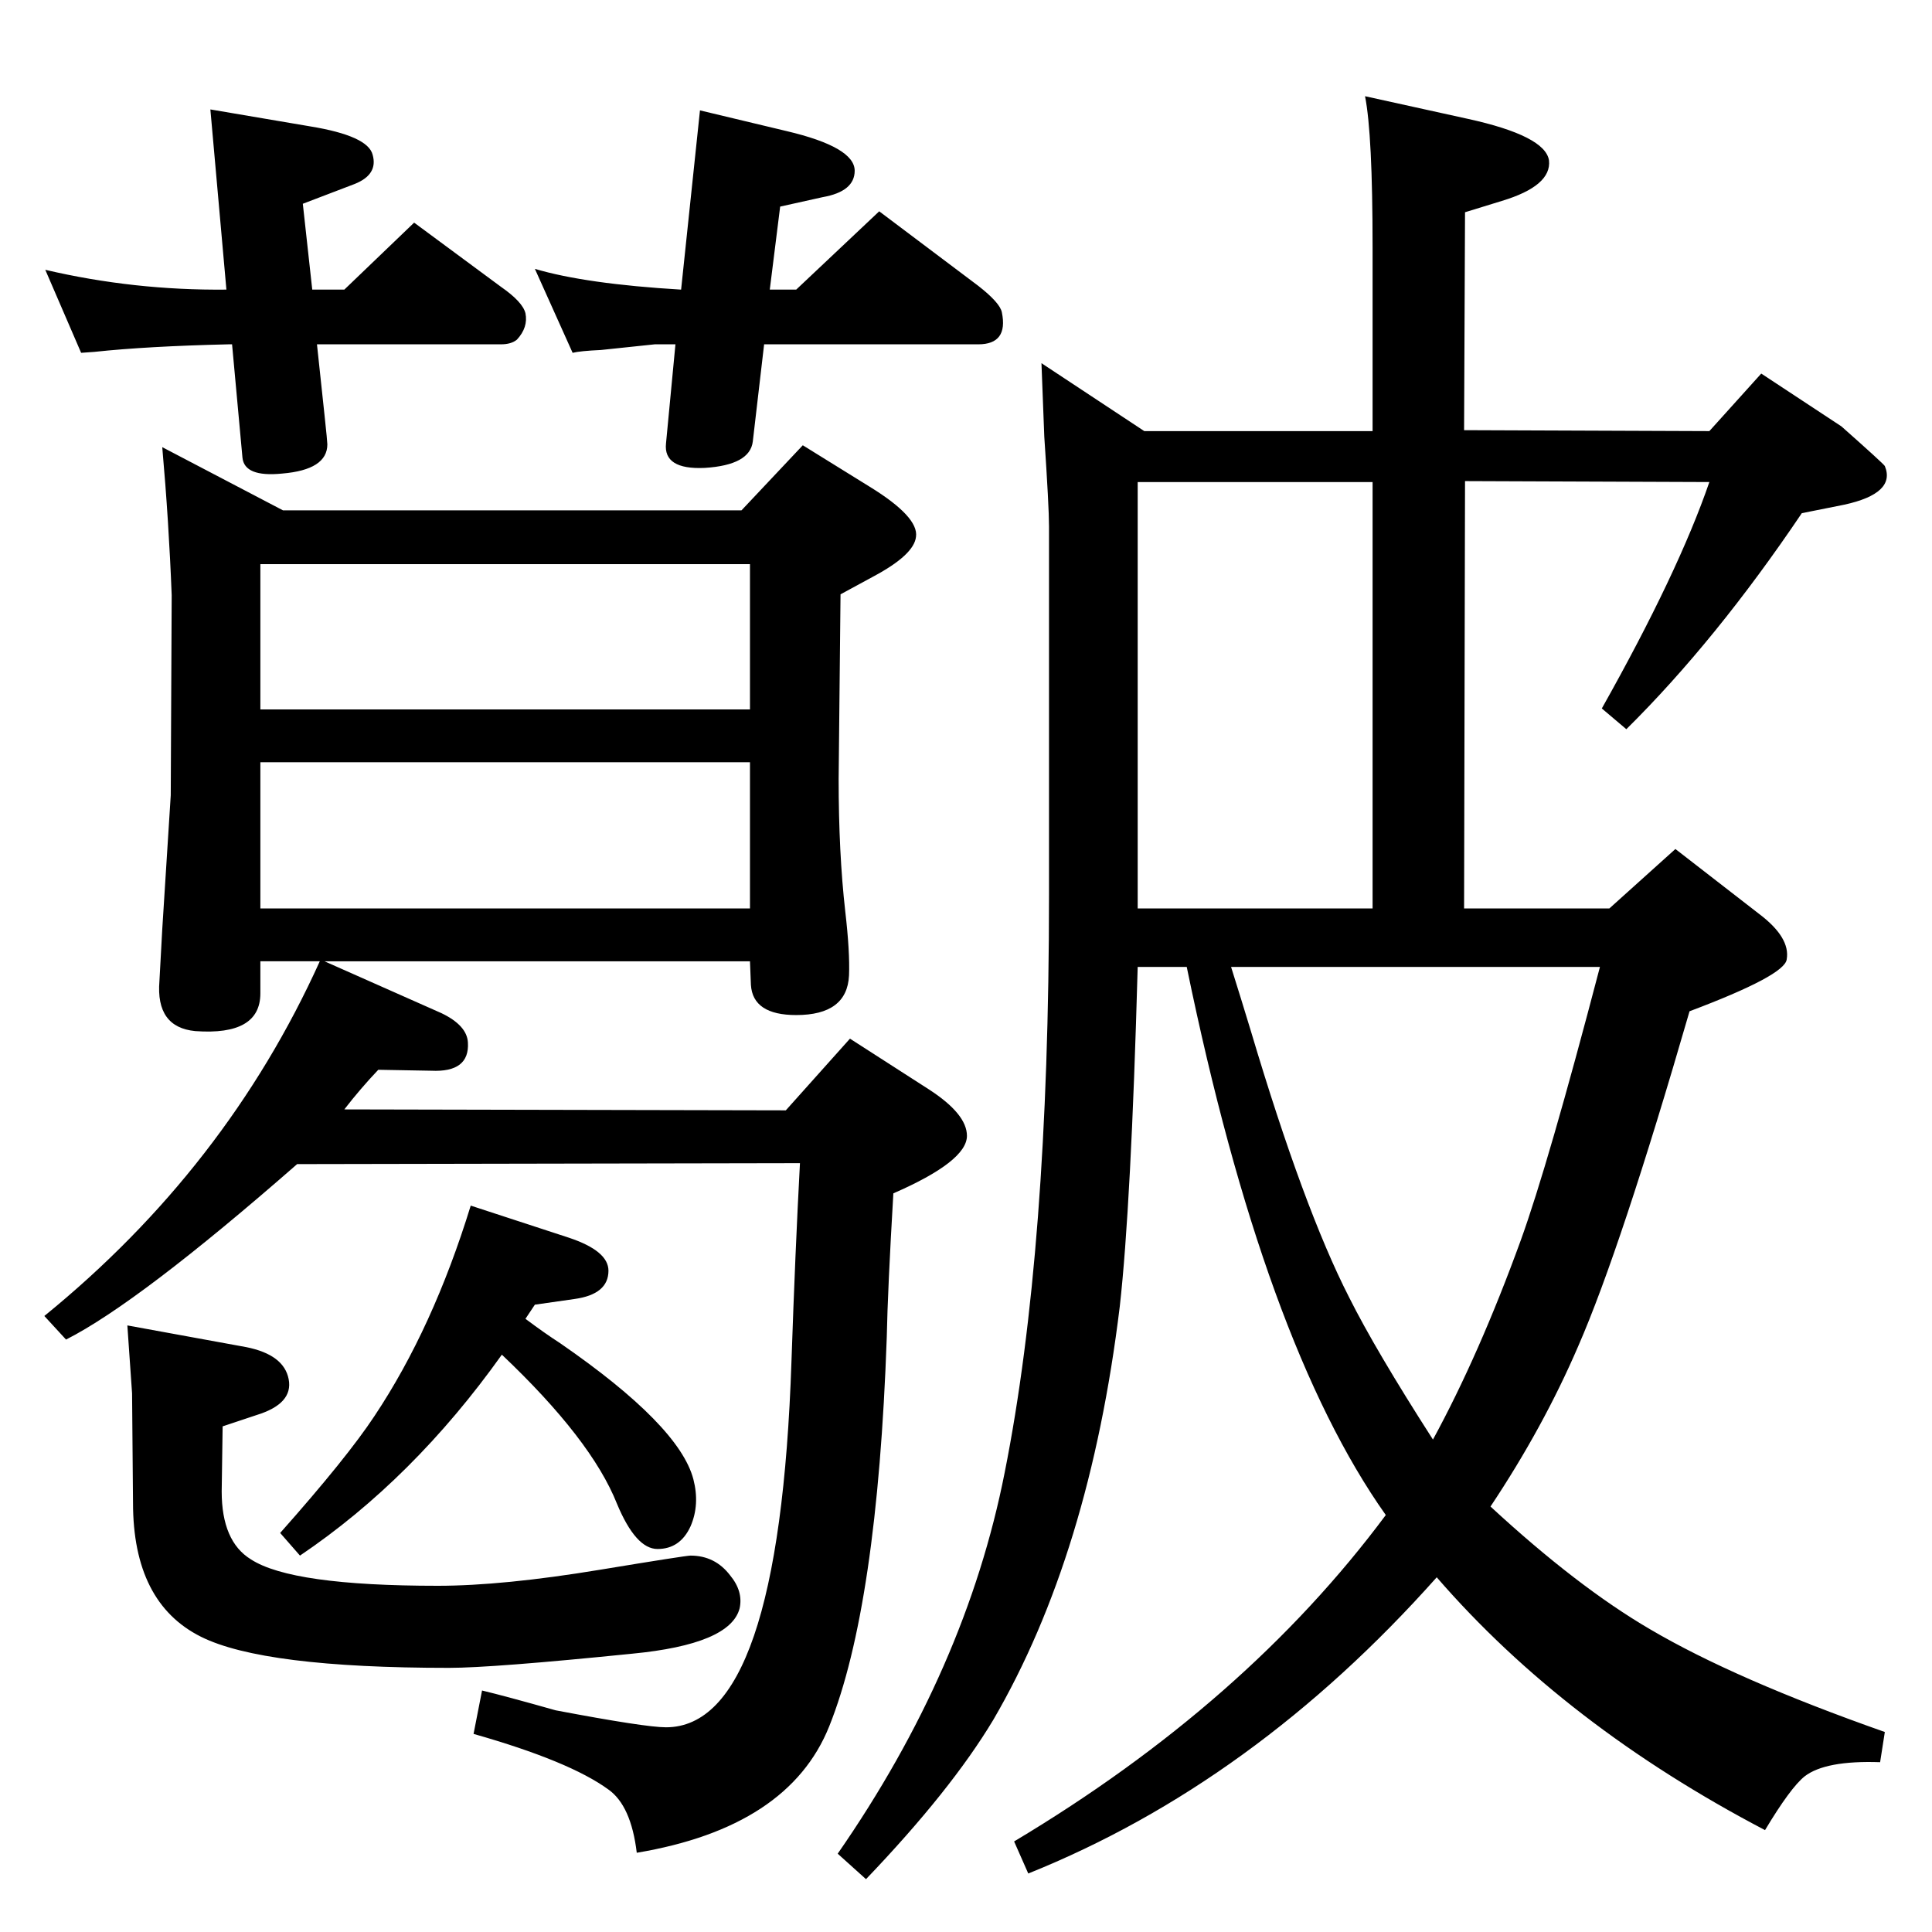 <?xml version="1.0" standalone="no"?>
<!DOCTYPE svg PUBLIC "-//W3C//DTD SVG 1.1//EN" "http://www.w3.org/Graphics/SVG/1.1/DTD/svg11.dtd" >
<svg xmlns="http://www.w3.org/2000/svg" xmlns:xlink="http://www.w3.org/1999/xlink" version="1.1" viewBox="0 0 2048 2048">
  <g transform="matrix(1 0 0 -1 0 2048)">
   <path fill="currentColor"
d="M557 650q20 -15 37 -26q126 -87 141 -144q7 -27 -3 -50q-11 -24 -35 -24q-23 0 -43 48q-27 68 -122 158q-94 -132 -214 -213l-21 24q71 80 100 124q62 93 102 223l104 -34q42 -14 42 -35q0 -25 -36 -30l-42 -6zM1580 451q92 -85 169 -130q90 -53 249 -109l-5 -32
q-58 2 -80 -15q-15 -12 -42 -57q-212 111 -348 268q-194 -218 -433 -314l-15 34q246 147 394 346q-129 182 -211 581h-52q-7 -253 -19 -360q-32 -263 -134 -438q-45 -75 -135 -169l-30 27q136 196 177 404q47 236 47 612v391q0 21 -5 95l-3 78l109 -72h242v195q0 120 -8 160
l109 -24q82 -18 86 -44q3 -27 -50 -43l-39 -12l-1 -231l260 -1l55 61l85 -56q44 -39 46 -42q12 -29 -43 -41l-45 -9q-91 -135 -186 -229l-26 22q81 144 114 240l-259 1l-1 -453h154l70 63l89 -69q33 -25 29 -48q-2 -17 -103 -55q-73 -252 -118 -355q-37 -86 -93 -170z
M1305 1023q11 -35 21 -68q56 -188 104 -282q28 -56 89 -151q49 90 93 211q29 80 84 290h-391zM1206 1085h249v452h-249v-452zM70 628l-23 25q193 157 292 376h-63v-34q0 -45 -69 -40q-42 4 -38 53l3 55q8 128 9 142l1 212q-3 78 -10 157l128 -67h486l65 69l71 -44
q52 -32 49 -53q-2 -19 -45 -42l-35 -19l-2 -196q0 -78 7 -140q5 -43 4 -68q-2 -42 -56 -42q-46 0 -48 32l-1 25h-451l124 -55q27 -13 28 -31q2 -32 -39 -30l-56 1q-19 -20 -36 -42l468 -1l68 76l84 -54q40 -26 40 -49q0 -27 -78 -61q-6 -102 -7 -153q-10 -285 -61 -412
q-43 -107 -204 -134q-6 50 -30 67q-41 30 -143 59l9 46q25 -6 78 -21q95 -18 117 -18q120 0 133 388q4 117 9 210l-533 -1q-168 -147 -245 -186zM276 1296h519v154h-519v-154zM276 1085h519v155h-519v-155zM140 571l-5 72l126 -23q40 -8 45 -34t-34 -38l-36 -12l-1 -69
q0 -53 31 -72q43 -28 198 -28q69 0 172 17q91 15 96 15q26 0 42 -21q14 -17 10 -35q-10 -38 -114 -48q-148 -15 -194 -15q-197 0 -263 33q-72 36 -72 142zM336 1683l8 -75q3 -28 3 -31q0 -27 -48 -31q-40 -4 -42 17l-11 120h-4q-86 -2 -142 -8l-14 -1l-38 88q94 -22 192 -21
l-17 191l106 -18q61 -10 66 -30q6 -21 -19 -31l-55 -21l10 -91h34l74 71l92 -68q23 -16 26 -28q3 -15 -9 -28q-6 -5 -17 -5h-195zM722 1741l20 190l92 -22q72 -17 72 -42q0 -22 -34 -28l-45 -10l-11 -88h28l88 83l105 -79q23 -18 25 -28q7 -34 -25 -34h-227l-12 -103
q-3 -25 -51 -28q-44 -2 -41 26l10 105h-22l-57 -6q-22 -1 -30 -3l-40 89q54 -16 155 -22z" />
  </g>

</svg>
